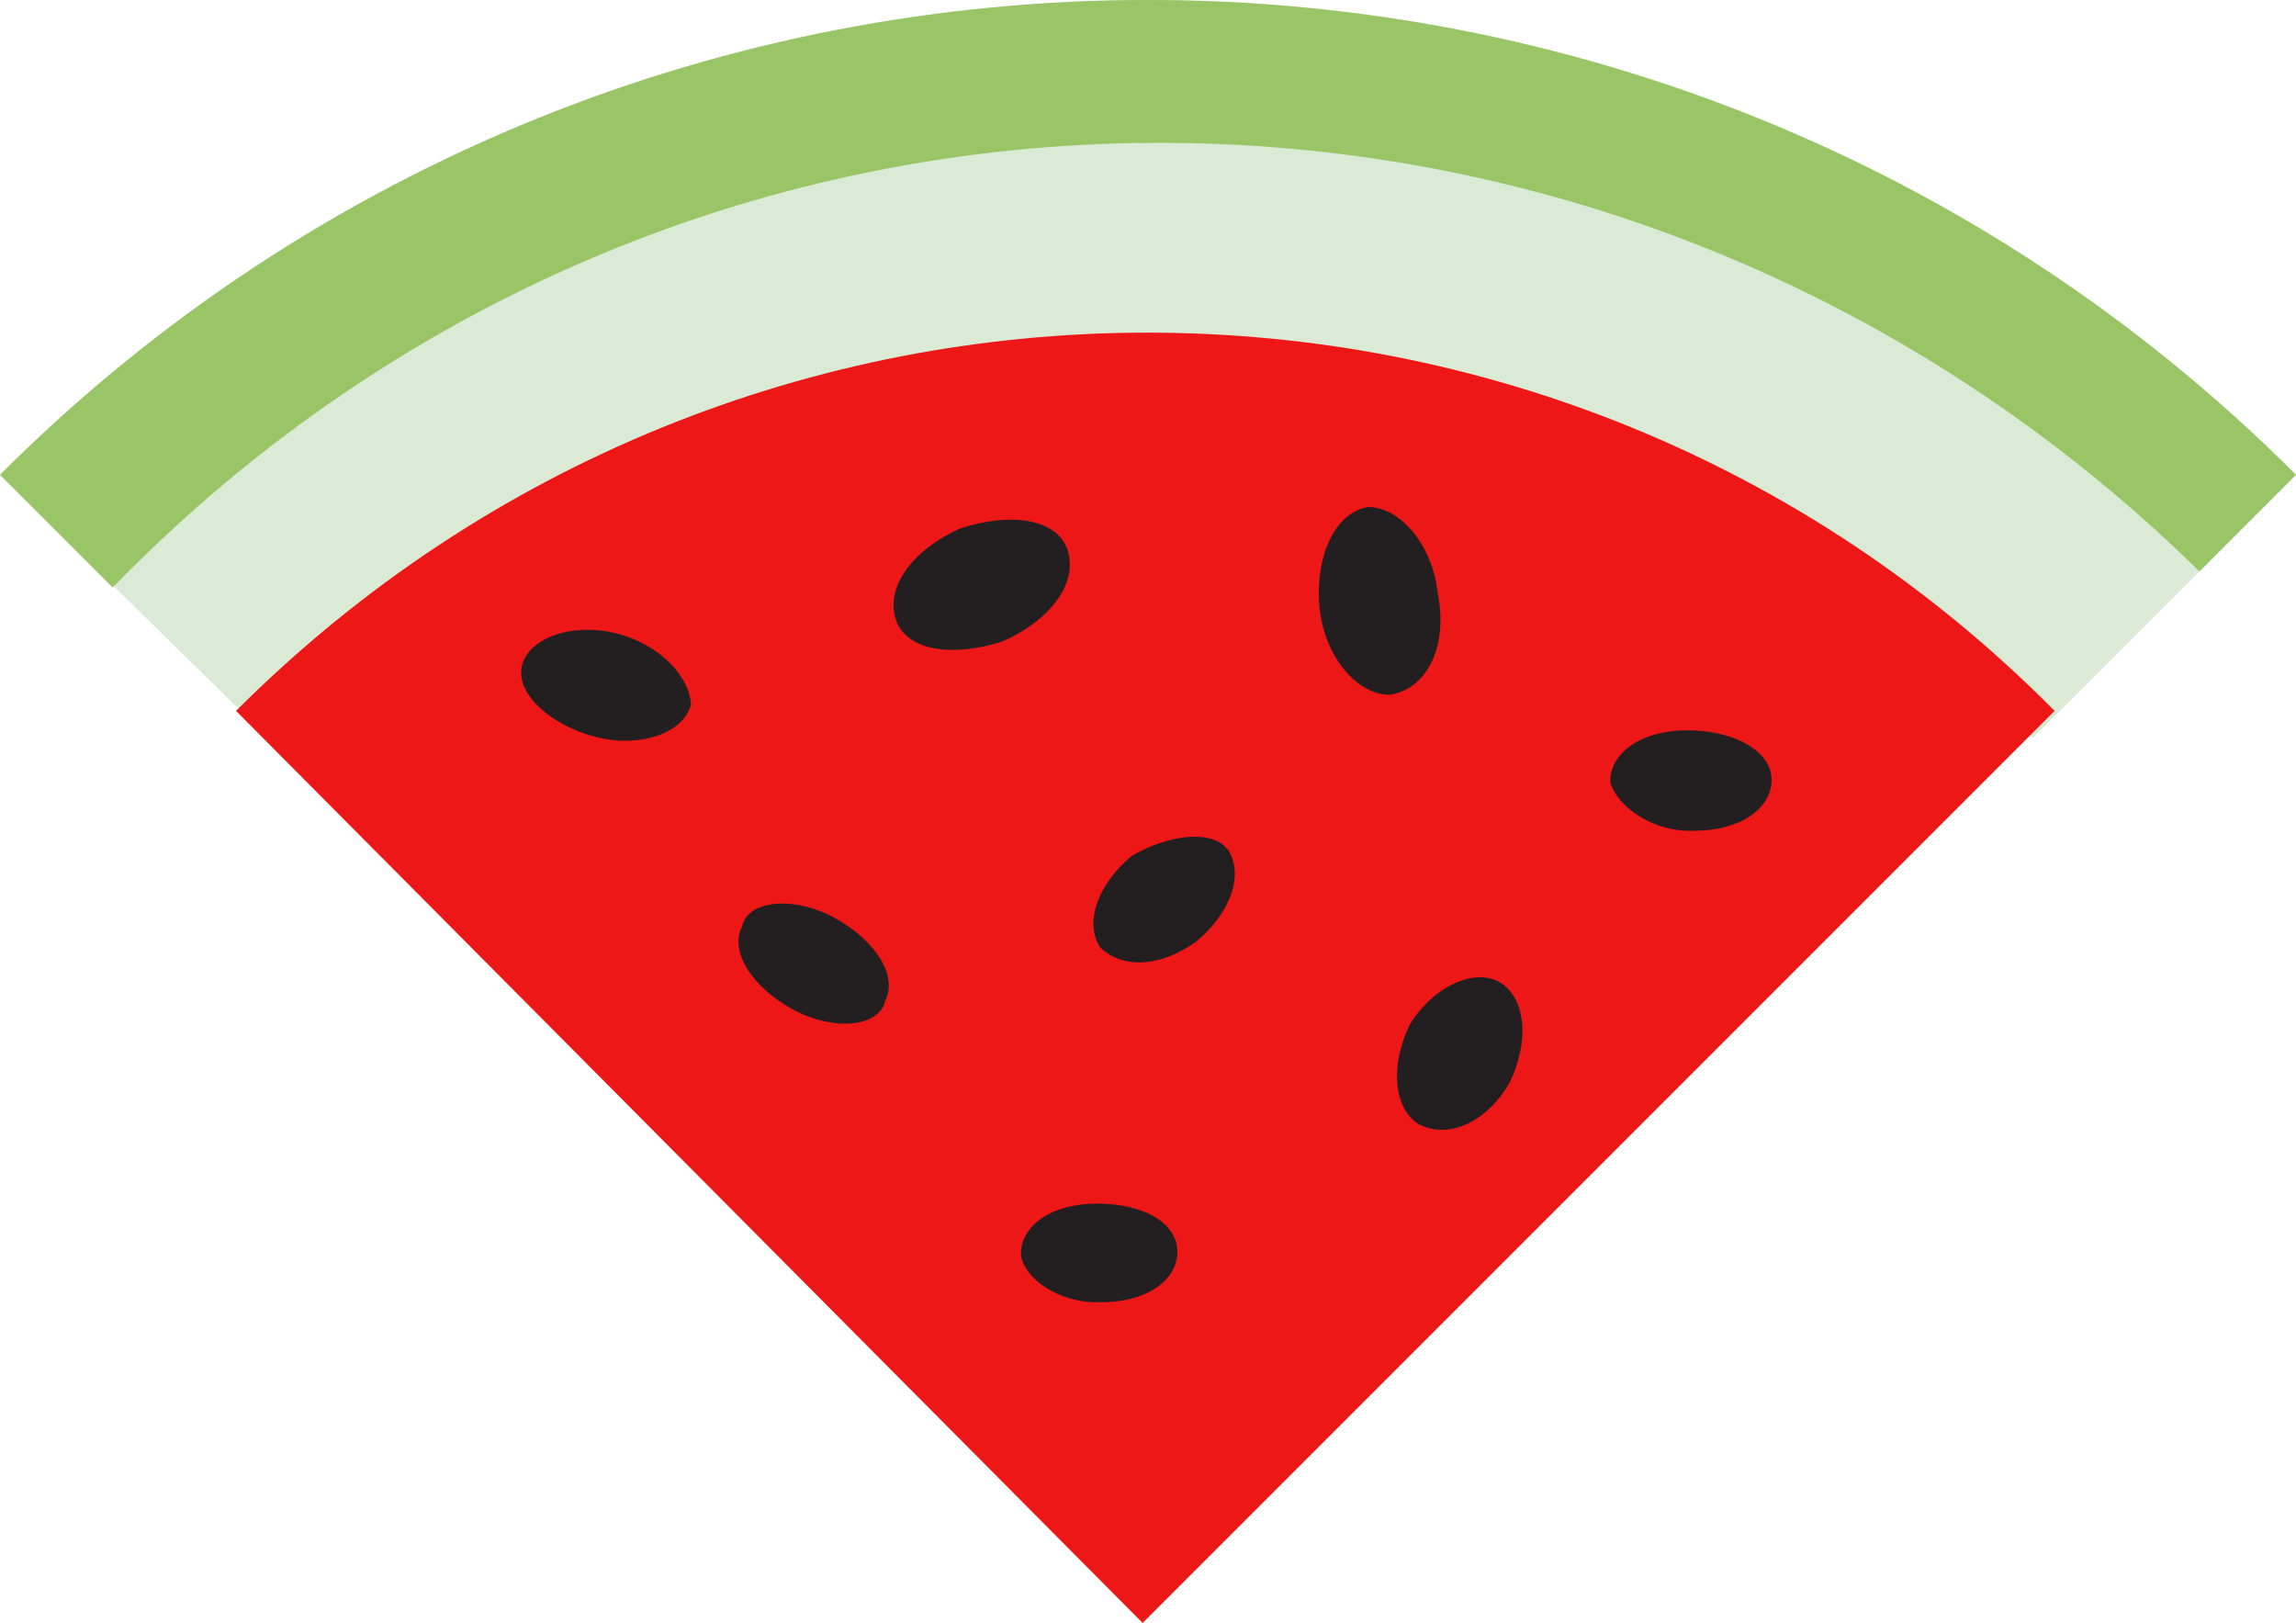 <svg version="1.1" xmlns="http://www.w3.org/2000/svg" xmlns:xlink="http://www.w3.org/1999/xlink" width="42.8" height="30.25" viewBox="0,0,42.8,30.25"><g transform="translate(-218.6,-164.9)"><g data-paper-data="{&quot;isPaintingLayer&quot;:true}" fill-rule="evenodd" stroke="none" stroke-linecap="butt" stroke-linejoin="miter" stroke-miterlimit="10" stroke-dasharray="" stroke-dashoffset="0" style="mix-blend-mode: normal"><g data-paper-data="{&quot;index&quot;:null}"><path d="M218.6,173.75c11.8,-11.8 31,-11.8 42.8,0l-4.9,4.9c-9.1,-9.1 -23.8,-9.1 -32.9,0z" fill="#daead4" stroke-width="1"/><path d="M223,178.15c9.4,-9.4 24.6,-9.4 33.9,0l-17,17z" fill="#ee1717" stroke-width="1"/><path d="M235.3,176.45c-0.2,-0.6 0.3,-1.3 1.2,-1.7c0.9,-0.3 1.8,-0.2 2,0.4c0.2,0.6 -0.3,1.3 -1.2,1.7c-0.9,0.3 -1.8,0.2 -2,-0.4z" fill="#231f20" stroke-width="1"/><g fill="#231f20" stroke-width="1"><path d="M232.433,182.166c0.105,-0.489 0.961,-0.572 1.712,-0.165c0.752,0.406 1.202,1.075 0.956,1.554c-0.105,0.489 -0.961,0.572 -1.712,0.165c-0.752,-0.406 -1.202,-1.075 -0.956,-1.554z"/></g><g fill="#231f20" stroke-width="1"><path d="M228.327,177.319c0.118,-0.525 0.926,-0.82 1.755,-0.615c0.83,0.205 1.376,0.822 1.398,1.322c-0.118,0.525 -0.926,0.82 -1.755,0.615c-0.829,-0.205 -1.515,-0.796 -1.398,-1.322z"/></g><g fill="#231f20" stroke-width="1"><path d="M248.617,179.478c-0.014,-0.538 0.569,-0.962 1.423,-0.966c0.854,-0.004 1.57,0.367 1.584,0.906c0.014,0.538 -0.569,0.962 -1.424,0.966c-0.761,0.039 -1.442,-0.426 -1.584,-0.906z"/></g><g fill="#231f20" stroke-width="1"><path d="M237.631,188.279c-0.006,-0.538 0.583,-0.954 1.438,-0.945c0.854,0.009 1.471,0.354 1.478,0.893c0.006,0.538 -0.583,0.954 -1.438,0.945c-0.761,0.028 -1.435,-0.448 -1.478,-0.893z"/></g><g fill="#231f20" stroke-width="1"><path d="M245.052,185.858c-0.46,-0.279 -0.561,-1.079 -0.162,-1.88c0.459,-0.721 1.219,-1.042 1.679,-0.762c0.46,0.28 0.561,1.079 0.162,1.88c-0.379,0.66 -1.079,1.061 -1.679,0.762z"/></g><path d="M239.1,182.55c-0.3,-0.5 0,-1.2 0.6,-1.7c0.7,-0.4 1.5,-0.5 1.8,-0.1c0.3,0.5 0,1.2 -0.6,1.7c-0.7,0.5 -1.4,0.5 -1.8,0.1z" fill="#231f20" stroke-width="1"/><path d="M244.5,177.85c-0.6,0 -1.2,-0.7 -1.3,-1.6c-0.1,-1 0.3,-1.8 0.9,-1.9c0.6,0 1.2,0.7 1.3,1.6c0.2,1 -0.2,1.8 -0.9,1.9z" fill="#231f20" stroke-width="1"/></g><path d="M220.7,175.85l-2.1,-2.1c11.8,-11.8 31,-11.8 42.8,0l-1.8,1.8c-10.9,-10.7 -28.2,-10.7 -38.9,0.3z" data-paper-data="{&quot;index&quot;:null}" fill="#99c566" stroke-width="1"/></g></g></svg>